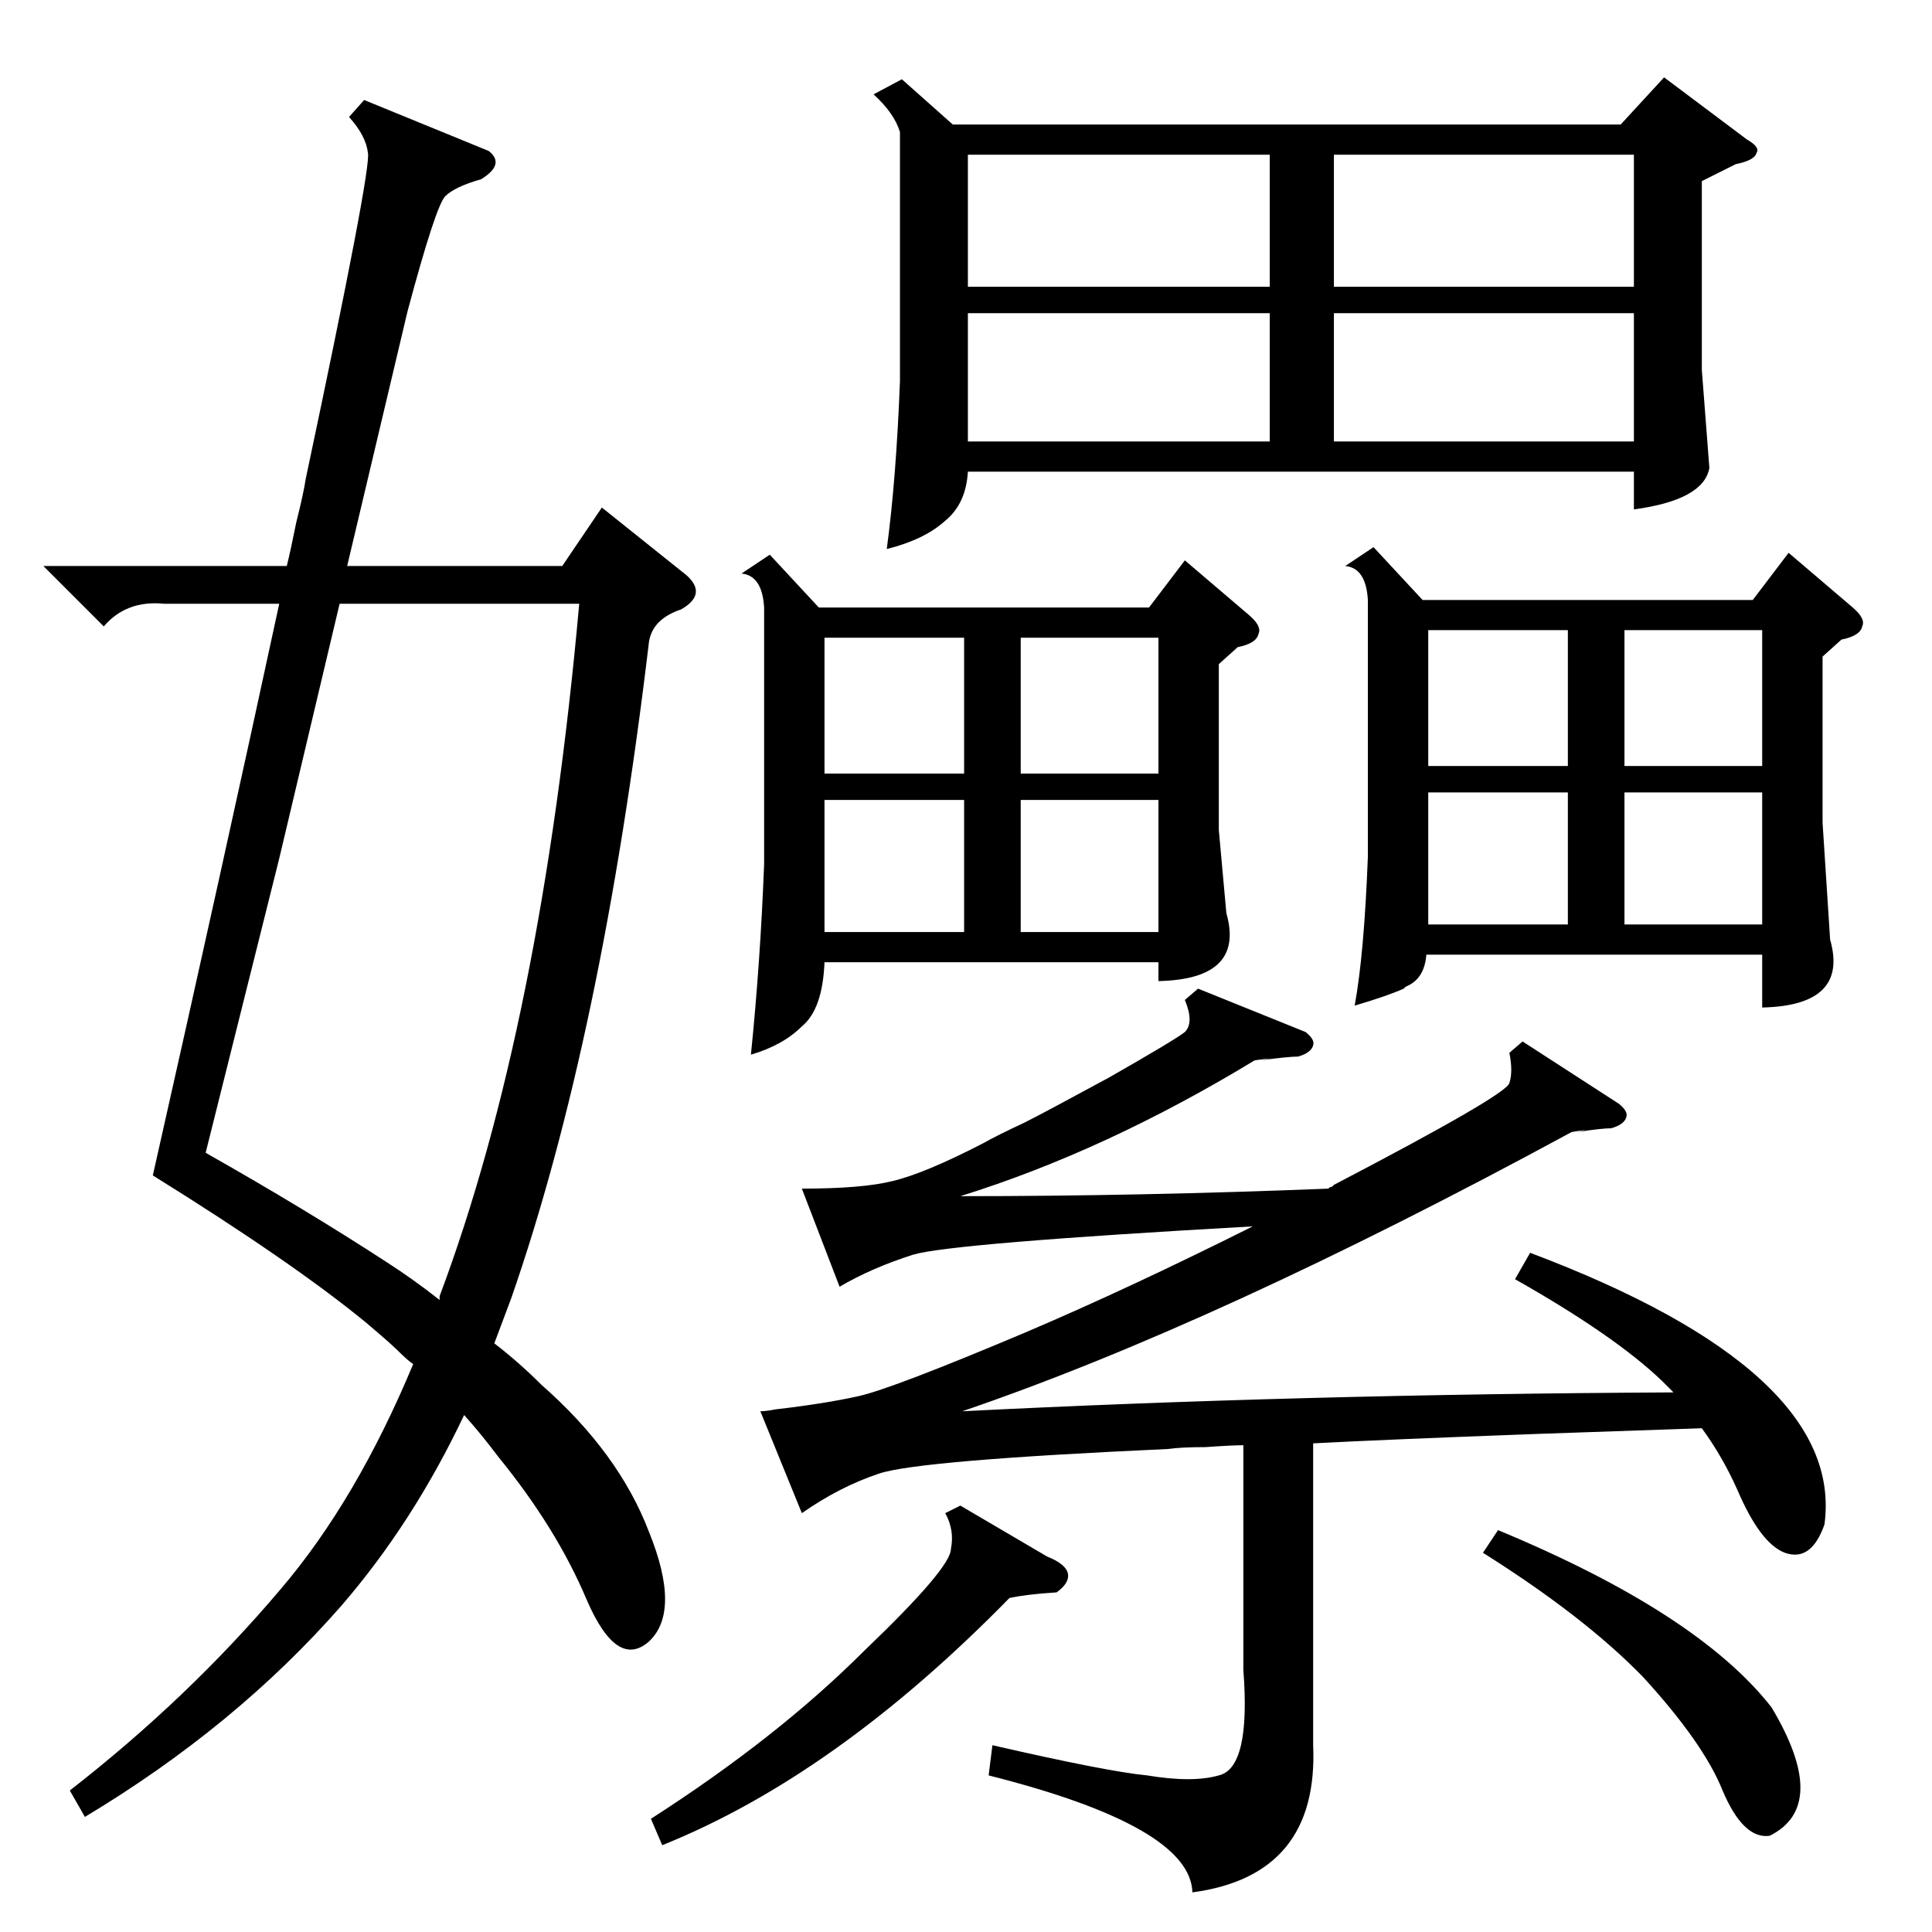 <?xml version="1.0" standalone="no"?>
<!DOCTYPE svg PUBLIC "-//W3C//DTD SVG 1.1//EN" "http://www.w3.org/Graphics/SVG/1.1/DTD/svg11.dtd" >
<svg xmlns="http://www.w3.org/2000/svg" xmlns:xlink="http://www.w3.org/1999/xlink" version="1.1" viewBox="0 -205 1024 1024">
  <g transform="matrix(1 0 0 -1 0 819)">
   <path fill="currentColor"
d="M193 971l66 -27q9 -7 -4 -15q-14 -4 -19 -9t-20 -61l-32 -135h114l21 31l45 -36q11 -10 -3 -18q-15 -5 -17 -17q-25 -210 -73 -348l-9 -24q13 -10 25 -22q41 -36 57 -78q17 -42 0 -58q-17 -15 -33 22q-16 38 -47 76q-9 12 -18 22q-27 -57 -65 -101q-56 -64 -136 -112
l-8 14q63 49 112 107q40 47 70 119q-3 2 -8 7q-4 4 -17 15q-39 32 -113 78q37 164 67 303h-61q-20 2 -32 -12l-32 32h129q2 8 5 23q4 16 5 23q35 165 33 173q-1 9 -10 19zM478 982l27 -24h354l23 25l44 -33q7 -4 5 -7q-1 -4 -11 -6l-18 -9v-100l4 -52q-3 -17 -40 -22v20
h-353q-1 -17 -12 -26q-11 -10 -31 -15q5 37 7 89v132q-3 10 -14 20zM803 346l8 14q167 -63 156 -144q-7 -20 -21 -15q-13 5 -25 33q-8 18 -19 33q-30 -1 -87 -3q-81 -3 -119 -5v-160q3 -69 -64 -78q-1 35 -108 62l2 16q61 -14 82 -16q24 -4 38 0q17 4 13 56v119q-6 0 -20 -1
q-13 0 -20 -1q-132 -6 -153 -13t-41 -21l-22 54q3 0 8 1q26 3 44 7t89 34q54 23 120 56q-160 -9 -180 -15q-22 -7 -39 -17l-20 52q32 0 48 4q17 4 48 20q7 4 22 11q10 5 45 24q35 20 40 24q5 5 0 17l7 6l57 -23q5 -4 4 -7q-1 -4 -8 -6q-5 0 -20 -2q11 2 -3 0
q-79 -48 -156 -72q95 0 195 4q1 1 2 1l1 1q92 48 93 54q2 6 0 16l7 6l51 -33q5 -4 4 -7q-1 -4 -8 -6q-5 0 -18 -2q9 2 -3 0q-188 -102 -323 -148q178 9 377 10l-6 6q-25 24 -78 54zM408 730l26 -28h175l19 25l34 -29q7 -6 5 -10q-1 -5 -11 -7l-10 -9v-88l4 -44
q10 -35 -36 -36v10h-177q-1 -25 -12 -34q-10 -10 -27 -15q5 49 7 101v136q-1 17 -12 18zM728 734l26 -28h175l19 25l34 -29q7 -6 5 -10q-1 -5 -11 -7l-10 -9v-88l4 -62q10 -35 -36 -36v28h-178q-1 -13 -11 -17l-1 -1q-9 -4 -26 -9q5 27 7 79v136q-1 17 -12 18zM205 355
q14 -9 28 -20v2q54 144 74 367h-127l-32 -135l-39 -156q53 -30 96 -58zM673 942h-160v-70h160v70zM707 872h159v70h-159v-70zM673 858h-160v-68h160v68zM866 858h-159v-68h159v68zM509 226l46 -27q10 -4 11 -9t-6 -10q-16 -1 -25 -3q-92 -94 -184 -131l-6 14q67 43 113 89
q46 44 46 54q2 10 -3 19zM786 201l8 12q106 -44 145 -94q31 -52 -1 -68q-14 -2 -25 24q-10 25 -42 60q-31 32 -85 66zM511 686h-74v-72h74v72zM831 690h-74v-72h74v72zM861 618h73v72h-73v-72zM541 614h73v72h-73v-72zM511 600h-74v-70h74v70zM831 604h-74v-70h74v70z
M614 600h-73v-70h73v70zM934 604h-73v-70h73v70z" />
  </g>

</svg>
